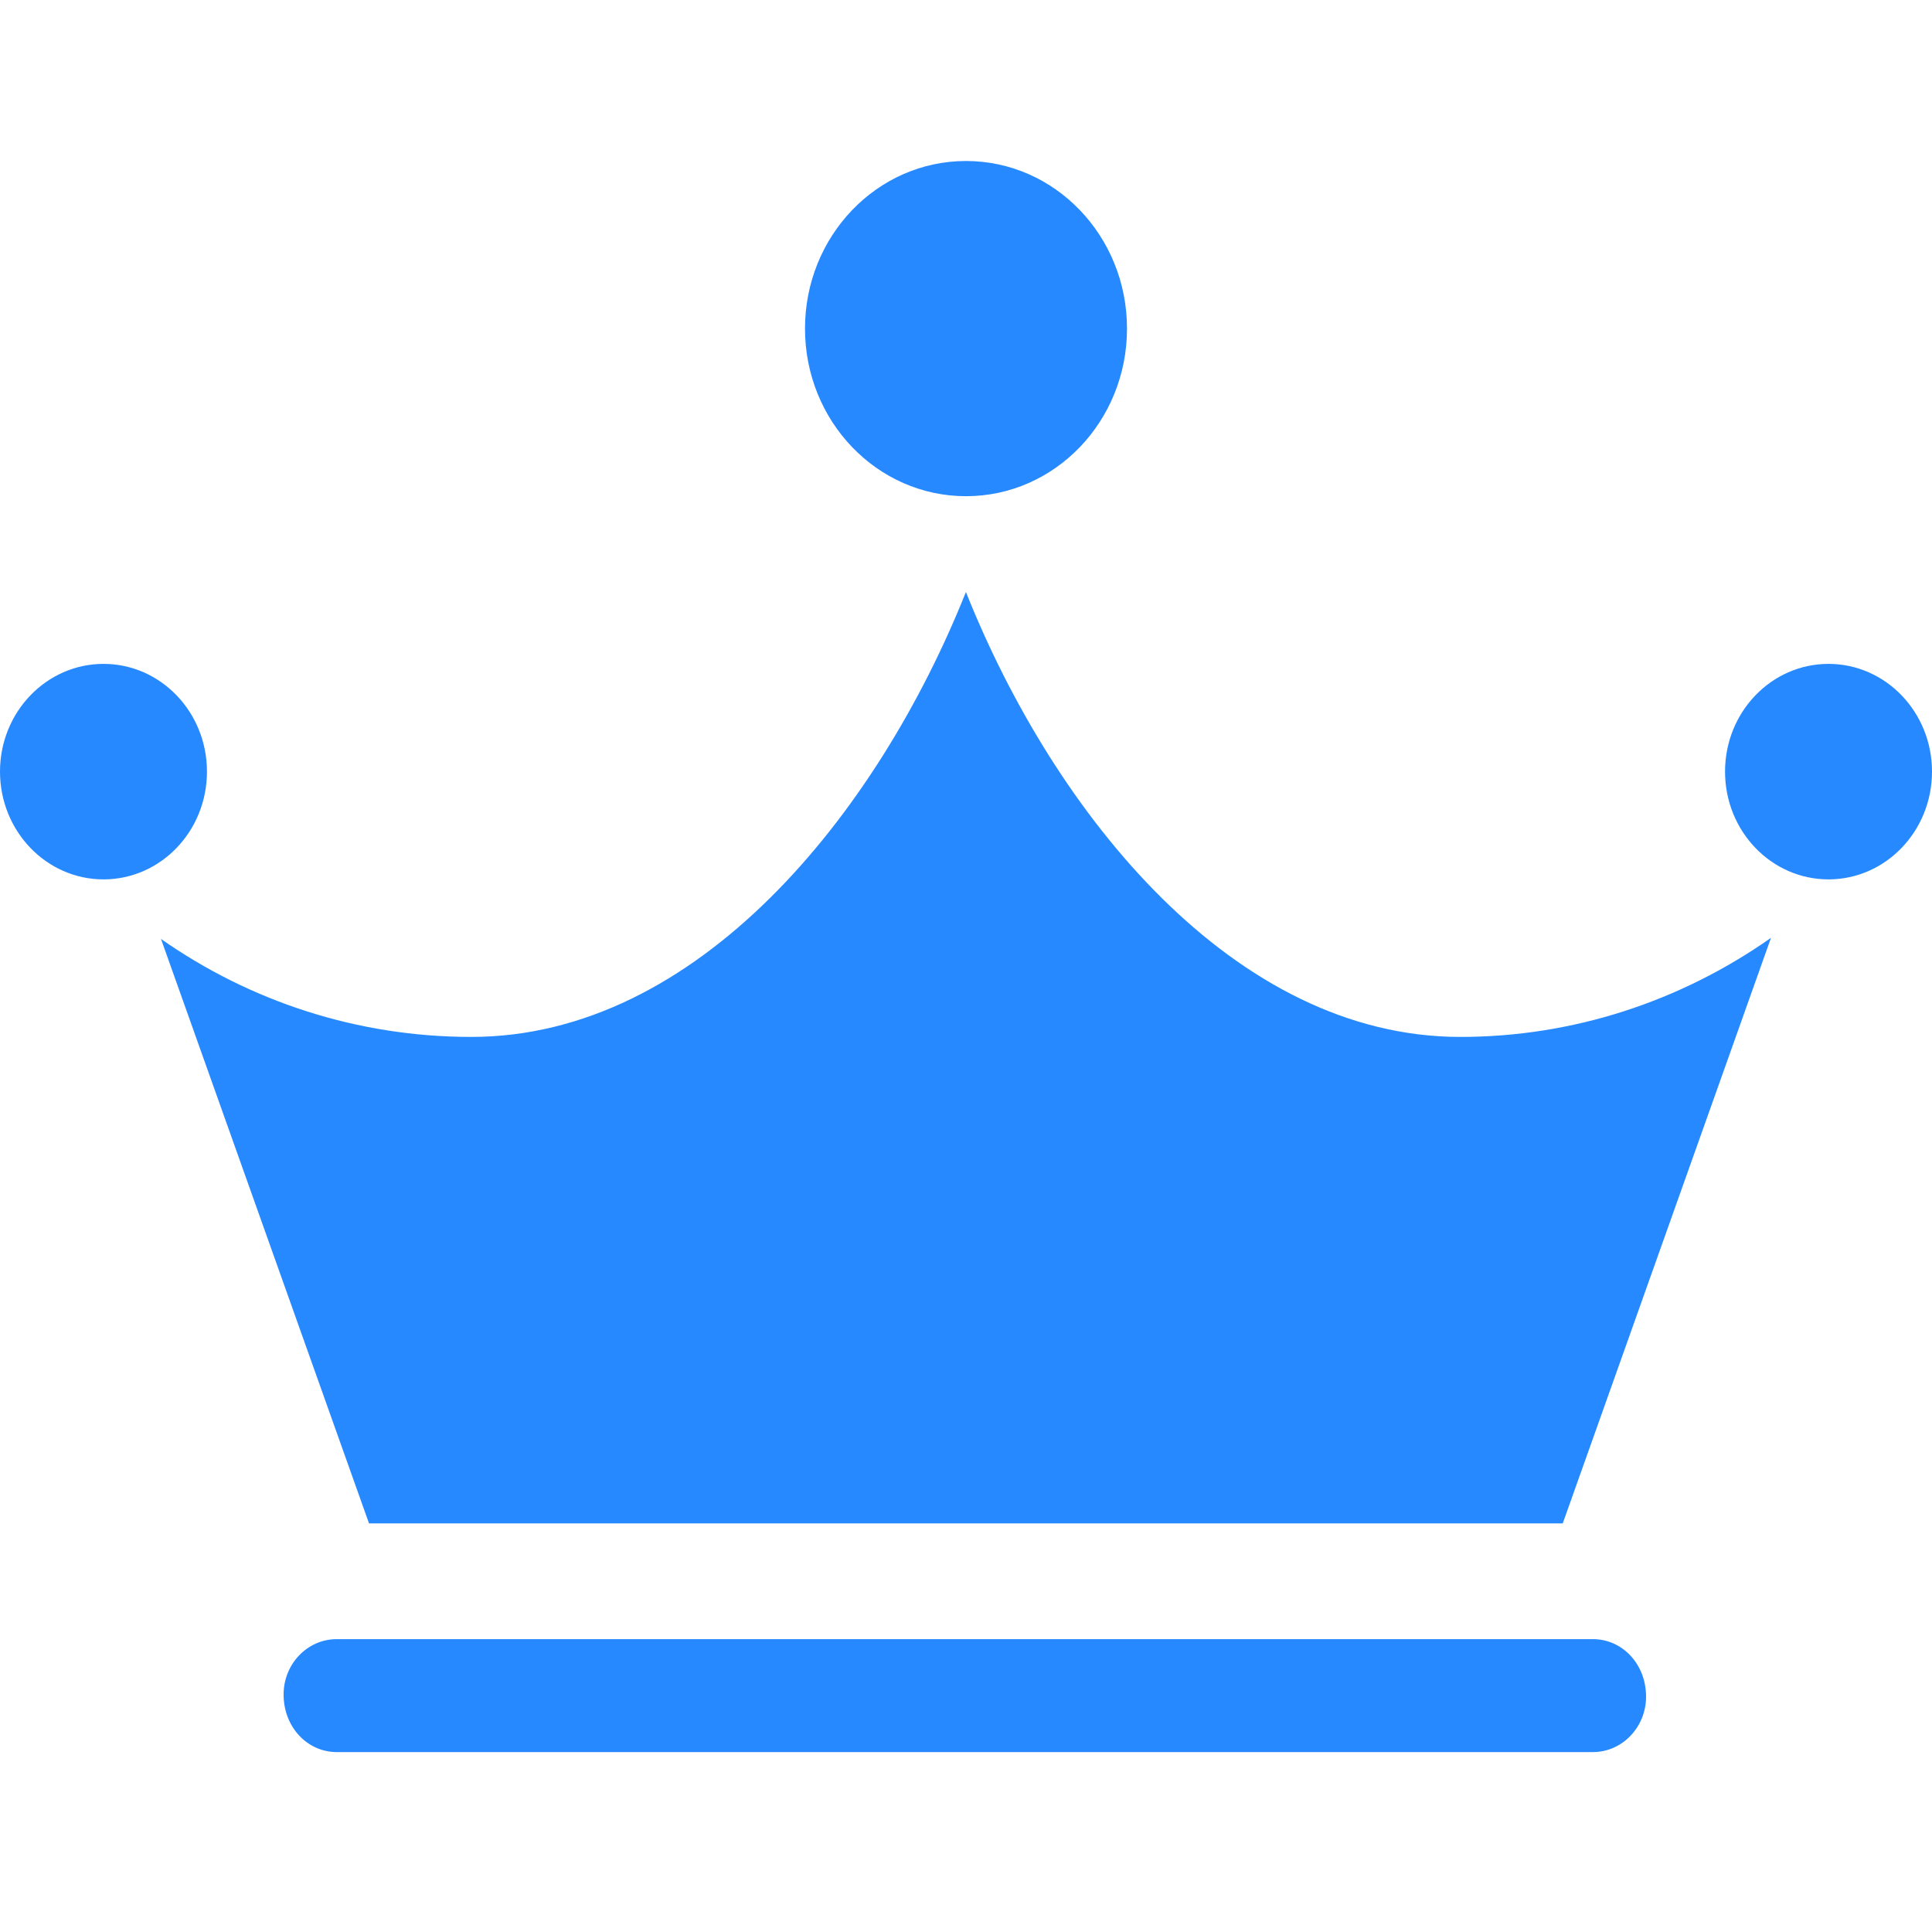 <svg width="24" height="24" viewBox="0 0 24 24" fill="none" xmlns="http://www.w3.org/2000/svg" class="premiumIcon"><path d="M19.413 18.924H4.584L2 11.664C3.112 12.443 4.444 12.881 5.855 12.881C8.663 12.881 10.896 10.119 11.999 7.354C13.101 10.119 15.334 12.881 18.141 12.881C19.545 12.881 20.881 12.437 22 11.65L19.413 18.924ZM19.788 21.765H4.183C3.818 21.765 3.523 21.455 3.523 21.05C3.523 20.67 3.818 20.362 4.183 20.362H19.788C20.152 20.362 20.448 20.67 20.448 21.077C20.448 21.455 20.152 21.765 19.788 21.765ZM12 6.164C13.105 6.164 14 5.232 14 4.082C14 2.932 13.105 2 12 2C10.895 2 10 2.932 10 4.082C10 5.232 10.895 6.164 12 6.164ZM1.286 10.924C1.996 10.924 2.571 10.325 2.571 9.585C2.571 8.846 1.996 8.247 1.286 8.247C0.576 8.247 0 8.846 0 9.585C0 10.325 0.576 10.924 1.286 10.924ZM22.714 10.924C23.424 10.924 24 10.325 24 9.585C24 8.846 23.424 8.247 22.714 8.247C22.004 8.247 21.429 8.846 21.429 9.585C21.429 10.325 22.004 10.924 22.714 10.924Z" fill="#2789FF"></path></svg>